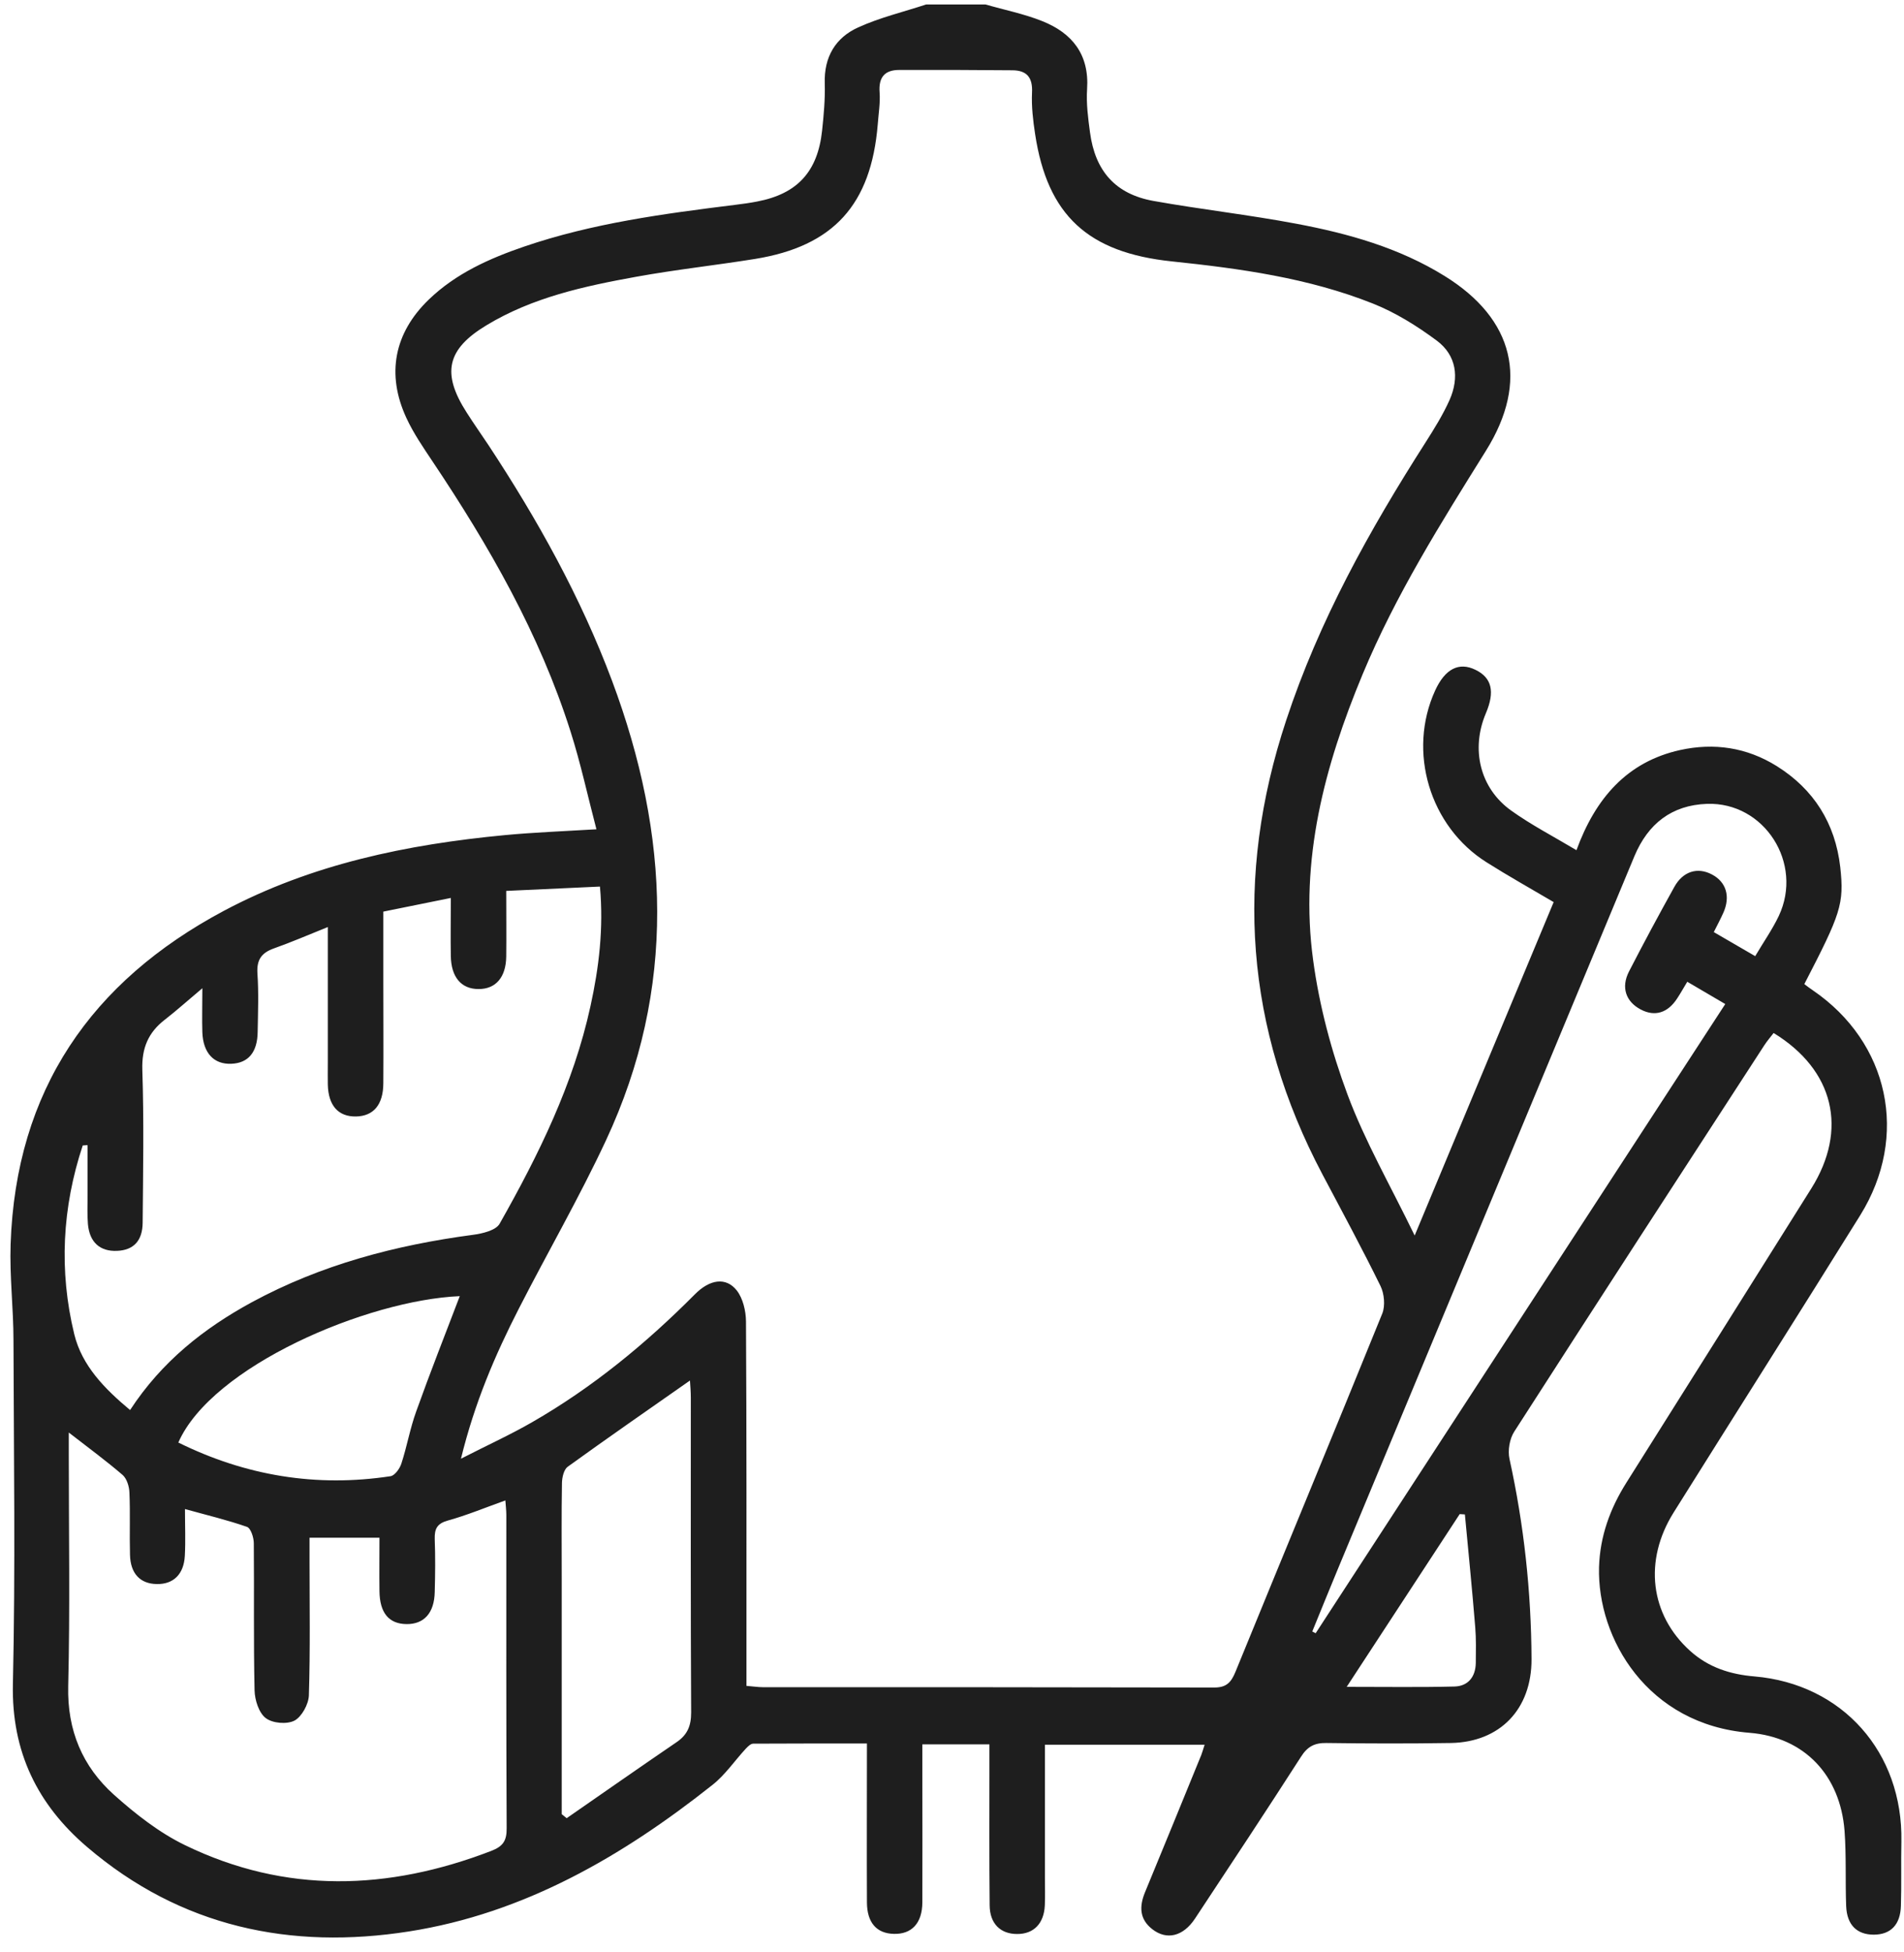 <svg width="40" height="41" viewBox="0 0 40 41" fill="none" xmlns="http://www.w3.org/2000/svg">
<path d="M20.705 0.094C21.103 0.209 21.515 0.291 21.897 0.444C22.521 0.693 22.887 1.14 22.838 1.873C22.818 2.173 22.859 2.481 22.899 2.78C23.007 3.593 23.435 4.077 24.234 4.22C25.231 4.398 26.242 4.511 27.237 4.699C28.325 4.904 29.391 5.202 30.349 5.796C31.807 6.699 32.133 8 31.217 9.466C30.27 10.984 29.32 12.495 28.628 14.156C27.827 16.078 27.299 18.063 27.587 20.164C27.716 21.12 27.971 22.078 28.308 22.983C28.674 23.965 29.204 24.884 29.72 25.946C30.719 23.547 31.673 21.266 32.64 18.944C32.166 18.665 31.691 18.399 31.233 18.11C30.032 17.356 29.565 15.78 30.15 14.501C30.358 14.046 30.65 13.895 30.999 14.067C31.34 14.233 31.409 14.523 31.217 14.976C30.895 15.732 31.09 16.552 31.747 17.022C32.168 17.323 32.631 17.563 33.119 17.854C33.515 16.769 34.179 15.998 35.296 15.751C36.009 15.594 36.696 15.695 37.325 16.087C38.105 16.574 38.556 17.29 38.661 18.211C38.746 18.987 38.67 19.189 37.906 20.666C37.964 20.709 38.022 20.756 38.084 20.796C39.688 21.891 40.111 23.859 39.082 25.518C37.784 27.605 36.465 29.679 35.16 31.763C34.526 32.776 34.667 33.911 35.505 34.667C35.891 35.017 36.354 35.163 36.858 35.205C38.707 35.363 39.98 36.798 39.945 38.675C39.935 39.124 39.949 39.573 39.935 40.022C39.924 40.421 39.72 40.626 39.366 40.628C39.012 40.628 38.802 40.426 38.785 40.031C38.765 39.502 38.79 38.974 38.751 38.448C38.661 37.282 37.909 36.481 36.756 36.389C34.607 36.218 33.554 34.404 33.593 32.914C33.612 32.264 33.825 31.679 34.169 31.134C35.467 29.078 36.759 27.017 38.052 24.959C38.827 23.723 38.533 22.471 37.261 21.693C37.196 21.778 37.122 21.862 37.062 21.956C35.308 24.656 33.552 27.355 31.812 30.064C31.714 30.215 31.673 30.459 31.712 30.638C32.017 32.024 32.168 33.424 32.175 34.841C32.179 35.891 31.515 36.584 30.481 36.603C29.609 36.617 28.736 36.615 27.866 36.603C27.616 36.599 27.466 36.678 27.33 36.895C26.598 38.034 25.851 39.162 25.104 40.292C24.856 40.666 24.511 40.748 24.21 40.515C23.938 40.304 23.931 40.038 24.055 39.737C24.453 38.776 24.845 37.813 25.238 36.852C25.261 36.794 25.277 36.73 25.307 36.639H21.952C21.952 37.578 21.952 38.499 21.952 39.42C21.952 39.618 21.959 39.817 21.95 40.015C21.931 40.398 21.714 40.616 21.367 40.614C21.017 40.614 20.793 40.395 20.791 40.01C20.781 39.033 20.786 38.055 20.786 37.078C20.786 36.937 20.786 36.794 20.786 36.631H19.377C19.377 36.857 19.377 37.075 19.377 37.296C19.377 38.182 19.381 39.068 19.377 39.951C19.375 40.388 19.152 40.623 18.775 40.611C18.417 40.602 18.215 40.377 18.213 39.951C18.208 38.856 18.213 37.761 18.213 36.613C17.396 36.613 16.61 36.613 15.823 36.617C15.772 36.617 15.714 36.674 15.672 36.718C15.436 36.972 15.237 37.27 14.969 37.482C13.072 38.986 11.008 40.181 8.594 40.56C6.109 40.95 3.8 40.471 1.829 38.786C0.792 37.9 0.239 36.794 0.271 35.36C0.325 32.957 0.29 30.551 0.283 28.147C0.283 27.475 0.2 26.801 0.223 26.129C0.332 22.891 1.923 20.61 4.698 19.13C6.547 18.145 8.555 17.732 10.612 17.537C11.218 17.48 11.829 17.457 12.53 17.415C12.347 16.719 12.199 16.029 11.986 15.361C11.334 13.308 10.274 11.463 9.087 9.69C8.891 9.396 8.687 9.1 8.539 8.78C8.111 7.859 8.28 6.992 9.009 6.29C9.578 5.742 10.281 5.428 11.012 5.178C12.449 4.687 13.946 4.488 15.443 4.302C15.598 4.283 15.753 4.262 15.906 4.232C16.748 4.072 17.179 3.607 17.271 2.742C17.306 2.413 17.336 2.082 17.327 1.753C17.308 1.196 17.554 0.79 18.028 0.576C18.481 0.369 18.977 0.252 19.456 0.094C19.872 0.094 20.289 0.094 20.705 0.094ZM15.677 35.403C15.823 35.414 15.925 35.431 16.024 35.431C19.185 35.431 22.348 35.431 25.509 35.438C25.765 35.438 25.863 35.332 25.955 35.109C26.98 32.6 28.021 30.095 29.04 27.583C29.104 27.421 29.081 27.168 29.003 27.008C28.614 26.216 28.195 25.441 27.783 24.663C26.161 21.597 25.93 18.423 27.02 15.129C27.711 13.033 28.771 11.132 29.949 9.29C30.132 9.003 30.314 8.71 30.453 8.4C30.662 7.927 30.597 7.46 30.183 7.152C29.768 6.844 29.315 6.562 28.841 6.374C27.487 5.836 26.052 5.639 24.616 5.489C22.864 5.305 22.005 4.528 21.746 2.815C21.702 2.528 21.668 2.235 21.681 1.948C21.698 1.628 21.573 1.478 21.27 1.476C20.476 1.469 19.685 1.466 18.891 1.469C18.59 1.469 18.454 1.619 18.479 1.941C18.495 2.162 18.456 2.39 18.44 2.613C18.301 4.297 17.512 5.169 15.867 5.437C15.034 5.571 14.192 5.662 13.361 5.813C12.273 6.01 11.188 6.245 10.221 6.83C9.383 7.335 9.277 7.84 9.802 8.66C9.95 8.893 10.11 9.119 10.263 9.349C11.292 10.911 12.199 12.537 12.859 14.299C14.069 17.535 14.219 20.763 12.729 23.951C12.167 25.154 11.501 26.305 10.897 27.487C10.402 28.455 9.973 29.451 9.684 30.633C10.244 30.346 10.725 30.128 11.181 29.865C12.445 29.139 13.567 28.218 14.597 27.182C14.911 26.864 15.251 26.813 15.478 27.099C15.608 27.266 15.67 27.529 15.672 27.75C15.686 30.142 15.682 32.534 15.682 34.923C15.682 35.078 15.682 35.233 15.682 35.407L15.677 35.403ZM4.251 20.753C3.934 21.019 3.705 21.226 3.462 21.414C3.117 21.681 2.976 22.006 2.99 22.464C3.025 23.533 3.006 24.602 2.997 25.673C2.995 26.059 2.803 26.254 2.46 26.268C2.102 26.284 1.88 26.089 1.847 25.704C1.831 25.506 1.84 25.309 1.84 25.109C1.84 24.924 1.84 24.741 1.84 24.555C1.84 24.386 1.84 24.217 1.84 24.047L1.738 24.055C1.306 25.356 1.236 26.686 1.56 28.018C1.722 28.683 2.201 29.167 2.733 29.611C3.397 28.594 4.284 27.894 5.292 27.346C6.746 26.559 8.307 26.148 9.932 25.932C10.131 25.906 10.415 25.84 10.496 25.699C11.313 24.256 12.047 22.769 12.405 21.129C12.583 20.319 12.683 19.499 12.604 18.618C11.931 18.648 11.292 18.679 10.635 18.709C10.635 19.217 10.64 19.651 10.635 20.086C10.63 20.523 10.415 20.772 10.052 20.77C9.691 20.77 9.478 20.521 9.471 20.077C9.464 19.684 9.471 19.292 9.471 18.857C8.967 18.958 8.516 19.05 8.053 19.144C8.053 19.649 8.053 20.11 8.053 20.573C8.053 21.299 8.058 22.024 8.053 22.75C8.051 23.199 7.847 23.439 7.479 23.446C7.107 23.453 6.896 23.216 6.887 22.774C6.884 22.628 6.887 22.483 6.887 22.339C6.887 21.407 6.887 20.471 6.887 19.468C6.473 19.635 6.116 19.788 5.753 19.917C5.496 20.009 5.39 20.152 5.408 20.441C5.436 20.847 5.42 21.259 5.413 21.67C5.408 22.097 5.216 22.325 4.862 22.339C4.494 22.356 4.267 22.114 4.251 21.679C4.242 21.409 4.251 21.136 4.251 20.758V20.753ZM1.445 30.083C1.445 30.278 1.445 30.407 1.445 30.537C1.445 32.16 1.472 33.786 1.433 35.407C1.41 36.34 1.734 37.097 2.393 37.689C2.847 38.095 3.344 38.485 3.886 38.748C6.001 39.775 8.155 39.702 10.318 38.87C10.568 38.774 10.647 38.657 10.644 38.389C10.633 36.197 10.637 34.005 10.637 31.815C10.637 31.719 10.624 31.62 10.617 31.509C10.189 31.662 9.804 31.822 9.406 31.932C9.18 31.996 9.127 32.106 9.133 32.322C9.147 32.691 9.143 33.062 9.133 33.431C9.124 33.873 8.909 34.11 8.539 34.106C8.169 34.101 7.977 33.871 7.972 33.413C7.967 33.034 7.972 32.656 7.972 32.292H6.503C6.503 32.466 6.503 32.609 6.503 32.752C6.503 33.704 6.519 34.653 6.489 35.605C6.482 35.79 6.338 36.053 6.186 36.133C6.026 36.215 5.725 36.19 5.582 36.079C5.438 35.969 5.353 35.701 5.348 35.499C5.325 34.47 5.341 33.438 5.332 32.409C5.332 32.289 5.269 32.092 5.188 32.064C4.779 31.921 4.353 31.82 3.886 31.69C3.886 32.045 3.9 32.36 3.883 32.672C3.862 33.06 3.643 33.272 3.293 33.265C2.946 33.26 2.74 33.046 2.731 32.651C2.719 32.217 2.738 31.78 2.719 31.345C2.715 31.216 2.664 31.051 2.576 30.974C2.231 30.678 1.863 30.407 1.445 30.083ZM27.568 34.261C27.591 34.273 27.616 34.287 27.64 34.298C30.504 29.902 33.367 25.504 36.245 21.085C35.953 20.913 35.71 20.77 35.447 20.617C35.368 20.746 35.306 20.859 35.236 20.965C35.037 21.273 34.766 21.355 34.47 21.2C34.156 21.035 34.051 20.735 34.223 20.401C34.53 19.804 34.847 19.215 35.174 18.627C35.356 18.296 35.664 18.204 35.965 18.364C36.266 18.521 36.358 18.829 36.203 19.172C36.145 19.301 36.078 19.426 36.004 19.574C36.298 19.745 36.576 19.905 36.874 20.079C37.052 19.778 37.235 19.517 37.369 19.236C37.892 18.129 37.066 16.839 35.861 16.881C35.123 16.907 34.623 17.295 34.336 17.981C32.263 22.962 30.189 27.943 28.116 32.926C27.931 33.37 27.751 33.817 27.568 34.263V34.261ZM11.804 38.1C11.838 38.128 11.871 38.154 11.905 38.182C12.674 37.649 13.44 37.113 14.212 36.587C14.441 36.432 14.52 36.244 14.52 35.962C14.508 33.758 14.513 31.556 14.513 29.353C14.513 29.228 14.502 29.104 14.495 28.991C13.622 29.602 12.768 30.194 11.926 30.802C11.845 30.861 11.808 31.026 11.806 31.141C11.794 31.813 11.801 32.487 11.801 33.159C11.801 34.806 11.801 36.453 11.801 38.1H11.804ZM3.744 30.292C5.163 30.993 6.648 31.237 8.206 31C8.294 30.985 8.398 30.842 8.432 30.736C8.55 30.375 8.615 29.994 8.745 29.637C9.036 28.824 9.353 28.02 9.659 27.219C7.71 27.302 4.45 28.692 3.747 30.292H3.744ZM28.294 35.424C29.111 35.424 29.833 35.435 30.555 35.417C30.84 35.41 30.999 35.217 31.004 34.921C31.006 34.67 31.013 34.418 30.992 34.169C30.928 33.38 30.849 32.593 30.775 31.803C30.738 31.801 30.703 31.799 30.666 31.796C29.893 32.978 29.118 34.16 28.292 35.424H28.294Z" fill="#1E1E1E"/>
</svg>
